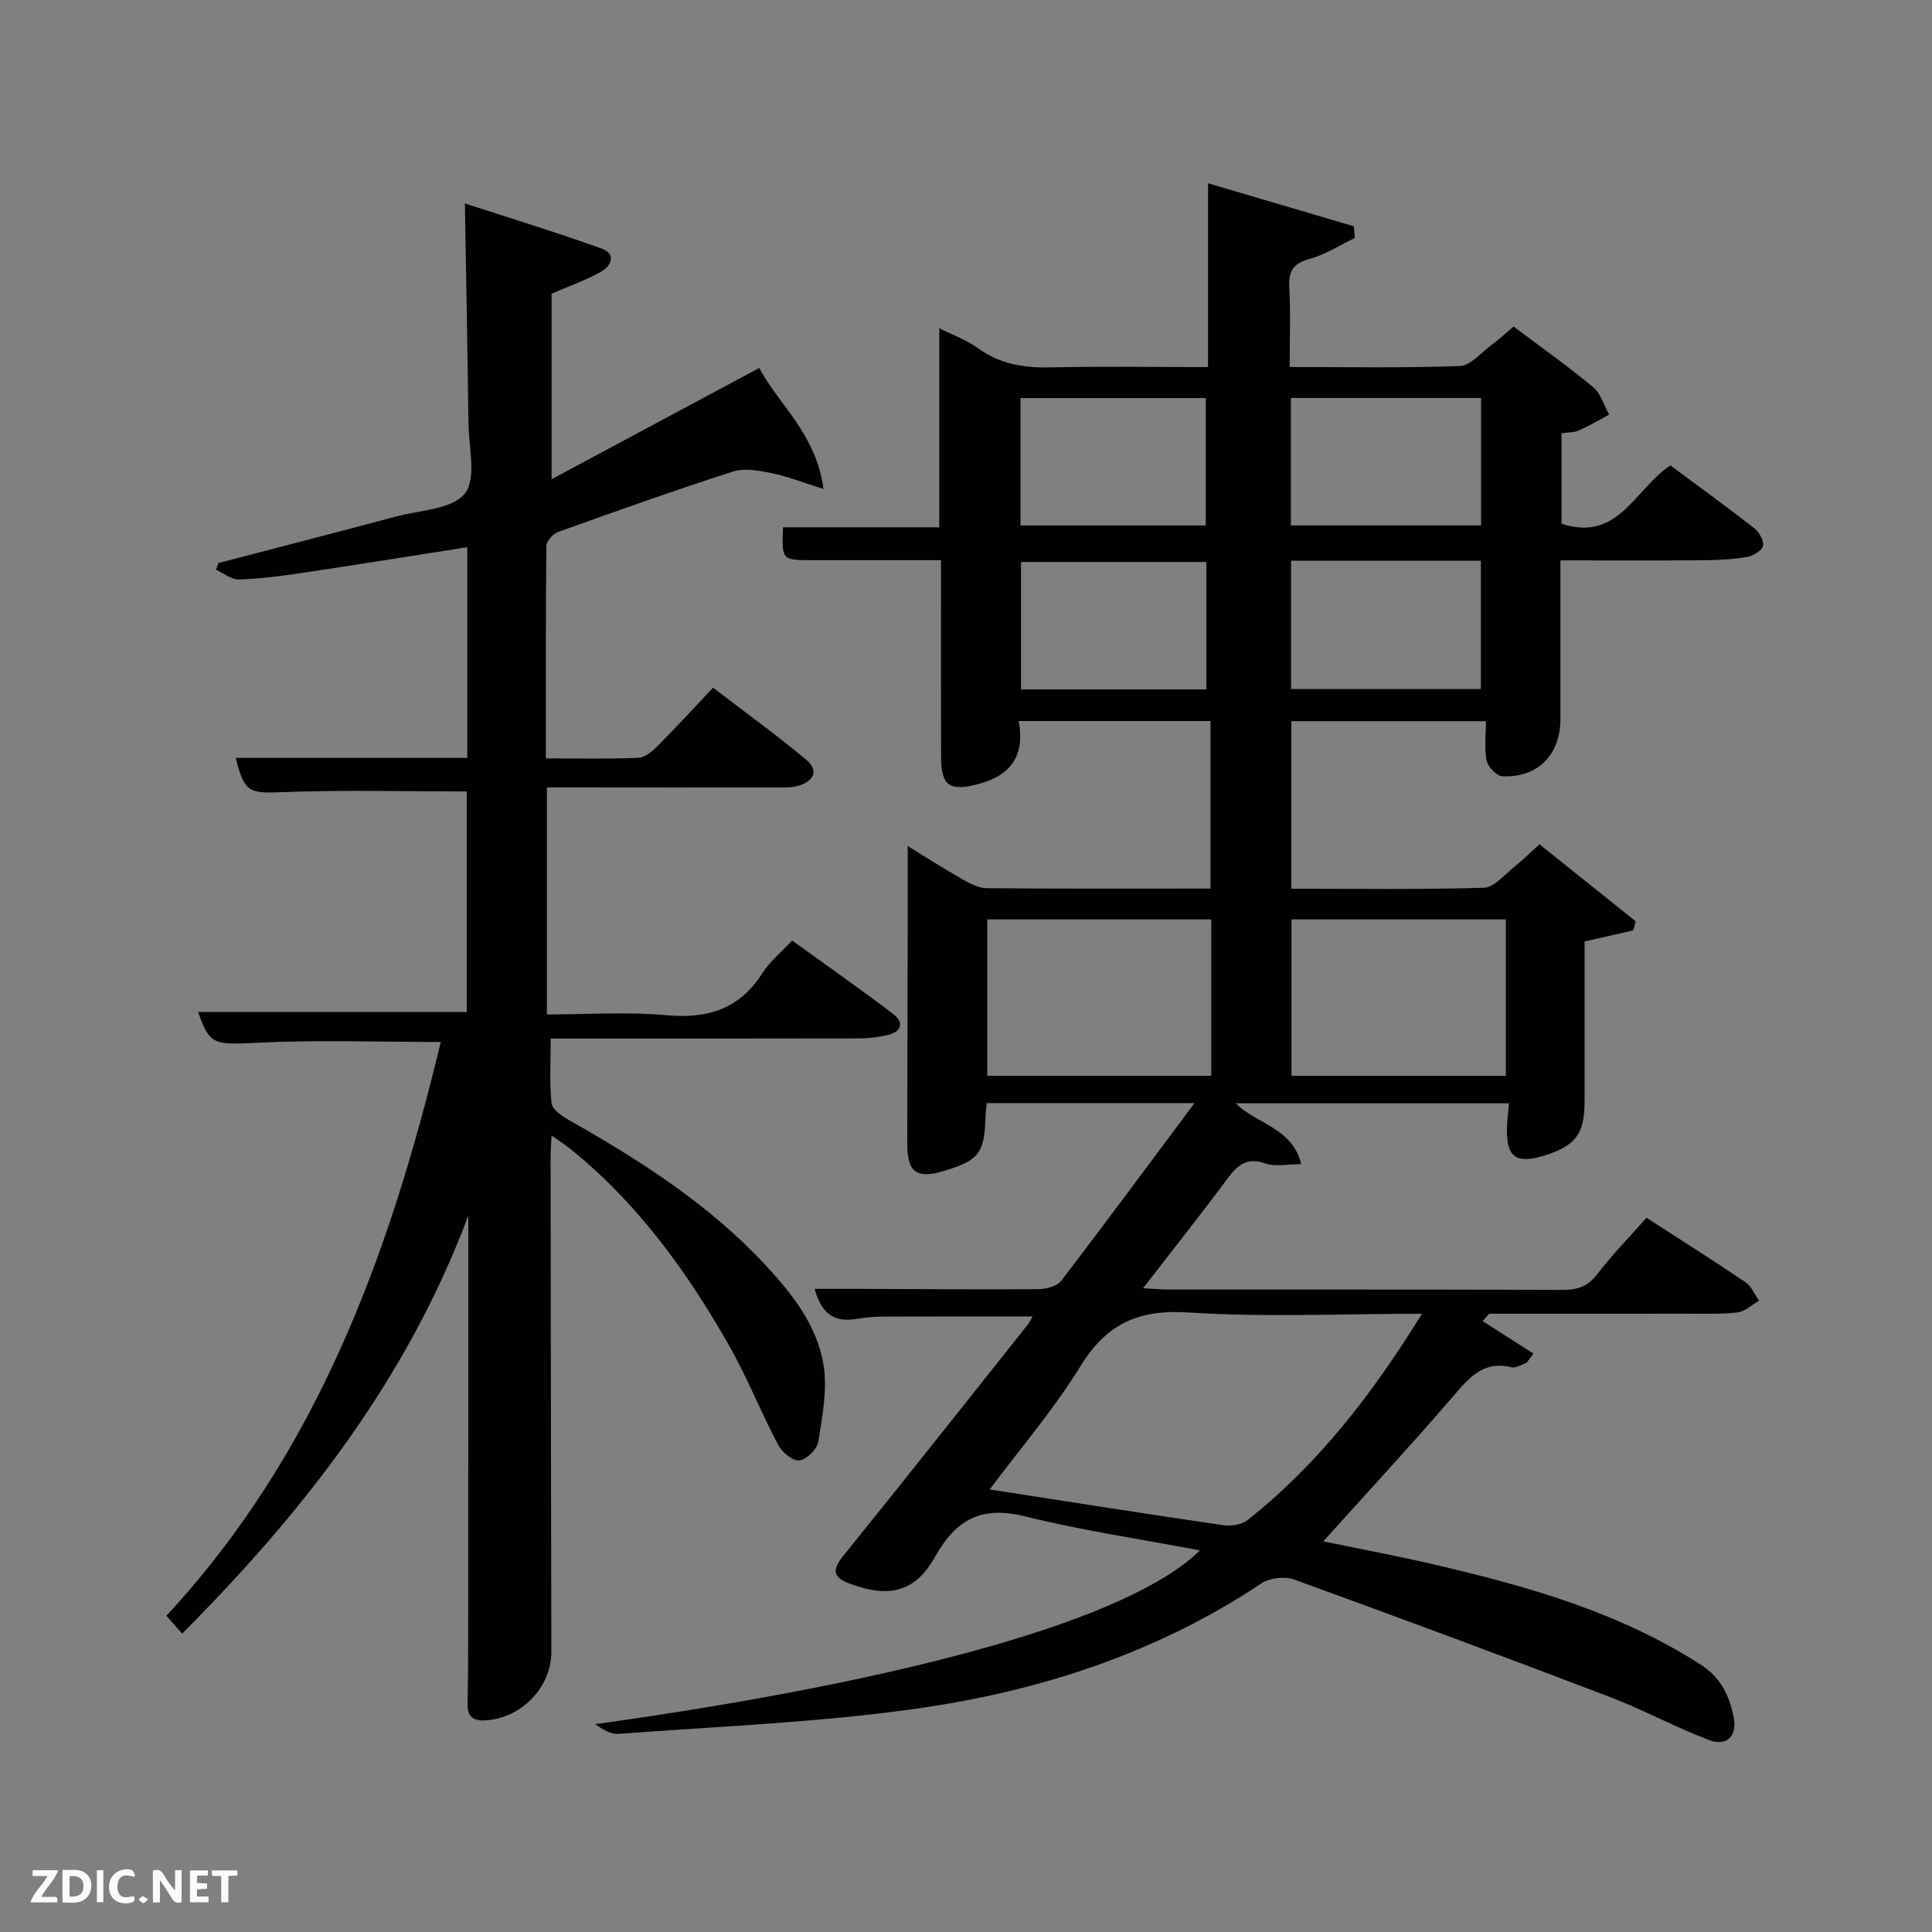<svg enable-background="new 0 0 400 400" viewBox="0 0 400 400" xmlns="http://www.w3.org/2000/svg"><rect x="0" y="0" width="400" height="400" fill="#808080" stroke="none"/><path d="m340.89 252.12c7.15 4.63 13.89 8.88 20.49 13.35 1.23.84 1.89 2.52 2.81 3.82-1.48.85-2.9 2.25-4.46 2.43-3.45.41-6.98.26-10.47.27-13.65.02-27.3.01-40.95.01-.45.51-.9 1.01-1.35 1.52 3.51 2.24 7.02 4.49 10.53 6.73-.48.64-.97 1.29-1.45 1.93-1.03.32-2.18 1.11-3.08.89-5.95-1.44-8.89 2.29-12.25 6.2-8.67 10.06-17.7 19.8-26.74 29.85 7.48 1.55 15.25 3 22.93 4.79 19.3 4.48 38.26 9.85 55.21 20.73 4.24 2.72 5.99 6.56 6.85 11.03.73 3.81-1.5 5.98-5.15 4.58-6.96-2.66-13.55-6.25-20.51-8.91-21.7-8.28-43.48-16.38-65.32-24.3-1.95-.71-5.08-.38-6.79.76-21.77 14.52-46.09 22.39-71.61 25.98-20.35 2.87-41 3.65-61.52 5.2-1.62.12-3.32-.93-4.81-2.01 64.99-9.05 110.82-21.78 125.19-35.98-12.5-2.37-24.43-4.12-36.08-7.01-8.99-2.24-14.31.38-18.78 8.36-4.16 7.43-9.64 8.48-17.51 5.59-3.36-1.23-4.03-2.65-1.54-5.73 12.85-15.9 25.53-31.95 38.26-47.95.37-.47.62-1.03 1-1.69-10.48 0-20.56-.03-30.64.02-1.99.01-3.99.17-5.95.5-4.6.78-7.19-1.27-8.54-6.23 3.57 0 6.95-.01 10.32 0 12 .04 23.99.16 35.99.06 1.61-.01 3.86-.58 4.73-1.72 9.19-11.99 18.17-24.15 27.61-36.81-14.61 0-28.61 0-43.01 0-.09.96-.25 2.05-.28 3.15-.2 7.16-1.42 8.75-8.48 10.87-5.78 1.74-7.7.37-7.7-5.64.01-14.66.06-29.33.09-43.99.01-5.8 0-11.59 0-17.6 3.52 2.16 7.4 4.64 11.39 6.91 1.53.87 3.32 1.8 5 1.81 15.31.14 30.63.08 46.31.08 0-11.62 0-23 0-34.69-13.06 0-26.12 0-39.72 0 1.31 7-1.47 11.22-8.29 13.03-5.93 1.57-7.76.51-7.78-5.54-.04-13.33-.01-26.65-.01-40.79-5.37 0-10.79 0-16.21 0-3.5 0-7 0-10.5 0-6.26-.01-6.26-.01-6.01-6.81h32.36c0-13.87 0-27.26 0-41.22 2.67 1.35 5.61 2.4 8.03 4.16 4.58 3.31 9.54 4.08 15.04 3.95 10.96-.24 21.92-.06 32.57-.06 0-12.77 0-25.13 0-38.06 9.72 2.87 19.97 5.9 30.21 8.92.06.81.11 1.61.17 2.42-3.11 1.49-6.1 3.44-9.37 4.33-3.45.94-4.38 2.6-4.19 5.97.29 5.28.08 10.59.08 16.4 12.03 0 23.65.23 35.24-.2 2.19-.08 4.33-2.7 6.41-4.25 1.58-1.18 3.05-2.52 4.72-3.92 5.66 4.26 11.23 8.19 16.46 12.54 1.59 1.32 2.23 3.77 3.31 5.7-2.07 1.1-4.09 2.31-6.23 3.26-1.01.45-2.24.39-3.62.59v18.72c11.78 3.9 15.18-7.21 22.53-12.06 5.68 4.21 11.58 8.48 17.32 12.96 1.03.8 2.07 2.58 1.86 3.67-.18.97-2 2.09-3.25 2.31-2.92.51-5.93.66-8.91.69-9.79.08-19.57.03-29.78.03 0 11.25-.01 22.04 0 32.82.01 7.42-4.69 12.25-12.06 11.87-1.18-.06-2.96-1.96-3.22-3.27-.51-2.52-.15-5.22-.15-8.13-13.42 0-26.68 0-40.28 0v34.69c13.31 0 26.59.2 39.85-.2 2.16-.07 4.29-2.73 6.32-4.33 1.69-1.34 3.22-2.88 5.2-4.67 6.66 5.33 13.29 10.64 19.92 15.94-.16.63-.32 1.25-.48 1.88-3.2.73-6.39 1.46-10.1 2.3v33.09c0 6.71-1.82 9.2-8.24 11.21-6.01 1.89-8.05.36-7.82-5.93.05-1.48.25-2.96.41-4.86-18.8 0-37.5 0-56.56 0 4.22 4.29 11.71 5.01 13.54 12.59-2.88 0-5.36.58-7.39-.13-3.8-1.33-5.74.26-7.83 3.07-5.54 7.46-11.32 14.74-17.52 22.75 2.25.12 3.81.28 5.36.28 27.16.02 54.32-.04 81.48.07 3.09.01 5.25-.7 7.2-3.26 3.02-3.95 6.52-7.52 10.19-11.68zm-46.48 19.88c-16.77 0-32.64.76-48.38-.27-10.35-.68-16.96 2.37-22.36 11.16-5.42 8.83-12.28 16.79-18.77 25.49 16.59 2.57 32.44 5.07 48.32 7.39 1.63.24 3.85-.09 5.08-1.06 14.65-11.58 25.85-26.12 36.11-42.71zm-43.63-81.65c-15.78 0-31.15 0-46.38 0v32.38h46.38c0-10.85 0-21.44 0-32.38zm60.99 0c-15.1 0-29.8 0-44.38 0v32.39h44.38c0-10.85 0-21.44 0-32.39zm-5.13-81.57c0-9.12 0-17.82 0-26.38-13.4 0-26.44 0-39.37 0v26.38zm-39.34 7.32v26.56h39.3c0-9.06 0-17.77 0-26.56-13.18 0-25.98 0-39.3 0zm-17.66-7.31c0-9.13 0-17.84 0-26.38-13.07 0-25.78 0-38.36 0v26.38zm.13 7.56c-13.09 0-25.79 0-38.38 0v26.39h38.38c0-8.84 0-17.43 0-26.39z" fill="#010104"/><path d="m96.96 251.68c-12.65 33.8-34.05 61.26-59.25 86.54-1.19-1.35-2.15-2.44-3.26-3.7 31.31-33.71 46.3-75.1 56.81-118.79-12.93 0-25.49-.46-37.99.16-8.87.43-9.88.54-12.25-6.38h55.62c0-15.13 0-30.52 0-45.65-12.6 0-25.19-.33-37.76.13-7.36.27-8.18.27-10.1-7.08h47.97c0-14.63 0-28.89 0-43.62-11.59 1.81-22.99 3.65-34.4 5.35-4.27.64-8.57 1.21-12.87 1.33-1.56.05-3.17-1.29-4.75-2 .15-.46.31-.93.46-1.39 12.28-3.21 24.57-6.37 36.83-9.65 4.94-1.32 11.57-1.46 14.21-4.74 2.47-3.07.82-9.57.76-14.55-.19-15.08-.48-30.16-.74-45.52 8.98 2.93 18.72 5.9 28.3 9.34 3.14 1.13 2 3.64-.19 4.85-3.16 1.74-6.61 2.96-10.16 4.5v38.41c14.67-7.86 28.61-15.33 43-23.04 4.02 7.63 11.79 13.64 13.3 25.06-4.44-1.39-7.58-2.65-10.85-3.31-2.57-.52-5.53-1.06-7.9-.3-12.16 3.92-24.21 8.2-36.24 12.52-1.04.37-2.38 1.9-2.39 2.9-.15 14.46-.11 28.93-.11 43.96 6.65 0 12.93.15 19.19-.12 1.38-.06 2.91-1.39 4.01-2.5 3.75-3.77 7.34-7.69 11.42-12.01 6.52 4.99 13.07 9.74 19.27 14.9 2.74 2.28 1.53 4.5-1.63 5.41-1.4.4-2.96.35-4.45.35-14.33.02-28.66 0-43-.01-1.45 0-2.9 0-4.59 0v47c8.27 0 16.58-.59 24.77.16 8.59.79 15.14-1.31 19.88-8.76 1.49-2.34 3.78-4.18 6.12-6.7 6.98 5.04 14.01 9.95 20.83 15.13 2.45 1.86 1.85 3.79-1.18 4.47-1.92.44-3.94.66-5.91.66-20.99.05-41.98.03-63.72.03 0 4.58-.28 9.03.17 13.4.13 1.29 2.18 2.67 3.64 3.5 14.68 8.31 28.83 17.35 40.45 29.78 5.61 6.01 10.84 12.58 12.21 20.79.86 5.15-.24 10.71-1.06 15.99-.24 1.55-2.45 3.71-3.95 3.88-1.36.15-3.58-1.71-4.38-3.23-3.63-6.89-6.51-14.2-10.37-20.95-8.72-15.25-18.97-29.36-32.84-40.47-.99-.79-2.07-1.47-3.69-2.61-.09 1.89-.21 3.14-.21 4.39.04 34.16.09 68.33.16 102.49.01 7.42-6.29 13.86-13.82 14.21-2.68.13-3.57-1.07-3.52-3.53.09-4.83.13-9.66.13-14.5.03-28.83.02-57.66.02-86.48z" fill="#010104"/><g fill="#fbfcfa"><path d="m37.59 393.81c-.92.31-1.52.05-2-.78-.7-1.2-1.52-2.34-2.47-3.78v4.59c-.55.03-.95.05-1.41.07-.03-.37-.06-.64-.06-.91 0-1.91 0-3.81 0-5.7 1.13-.41 1.77-.03 2.29.91.62 1.11 1.38 2.14 2.31 3.19v-4.2h1.35v6.61z"/><path d="m12.94 393.88v-6.75c1.9.19 3.93-.54 5.37 1.29.8 1.01.78 2.88.03 3.97-1.37 1.97-3.4 1.51-5.4 1.49m1.45-1.22c2.04.12 2.92-.58 2.89-2.21-.03-1.51-.98-2.19-2.89-2z"/><path d="m11.81 393.87h-5.49c.68-2.18 2.47-3.48 3.51-5.45h-3.08v-1.21h5.29c-.71 2.13-2.44 3.48-3.47 5.51.86 0 1.63.04 2.39-.01.79-.05 1.14.21.85 1.16"/><path d="m39.33 393.86v-6.61h3.7v1.07h-2.22v1.52c.68.04 1.34.09 2.07.13v1.07c-.72.05-1.38.09-2.1.14v1.48h2.4v1.19h-3.85z"/><path d="m27.71 388.56c-1.15-.3-2.46-.61-3.1.64-.37.73-.41 1.93-.06 2.67.63 1.35 1.99.93 3.17.68.35.94-.01 1.32-.93 1.46-1.62.25-3.05-.27-3.76-1.48-.72-1.24-.6-3.03.31-4.17.88-1.11 2.71-1.7 4-1.16.32.13.44.74.65 1.12-.1.08-.19.16-.28.24"/><path d="m49.15 387.24v1.07c-.59.02-1.17.05-1.87.08v5.44h-1.48v-5.44h-1.85c-.05-.4-.08-.73-.13-1.15z"/><path d="m20.06 387.21h1.33v6.62h-1.33z"/><path d="m30.68 393.25c-.49.38-.8.79-1.05.76-.32-.05-.6-.45-.9-.7.26-.24.51-.64.8-.67.29-.04.62.3 1.15.61"/></g></svg>